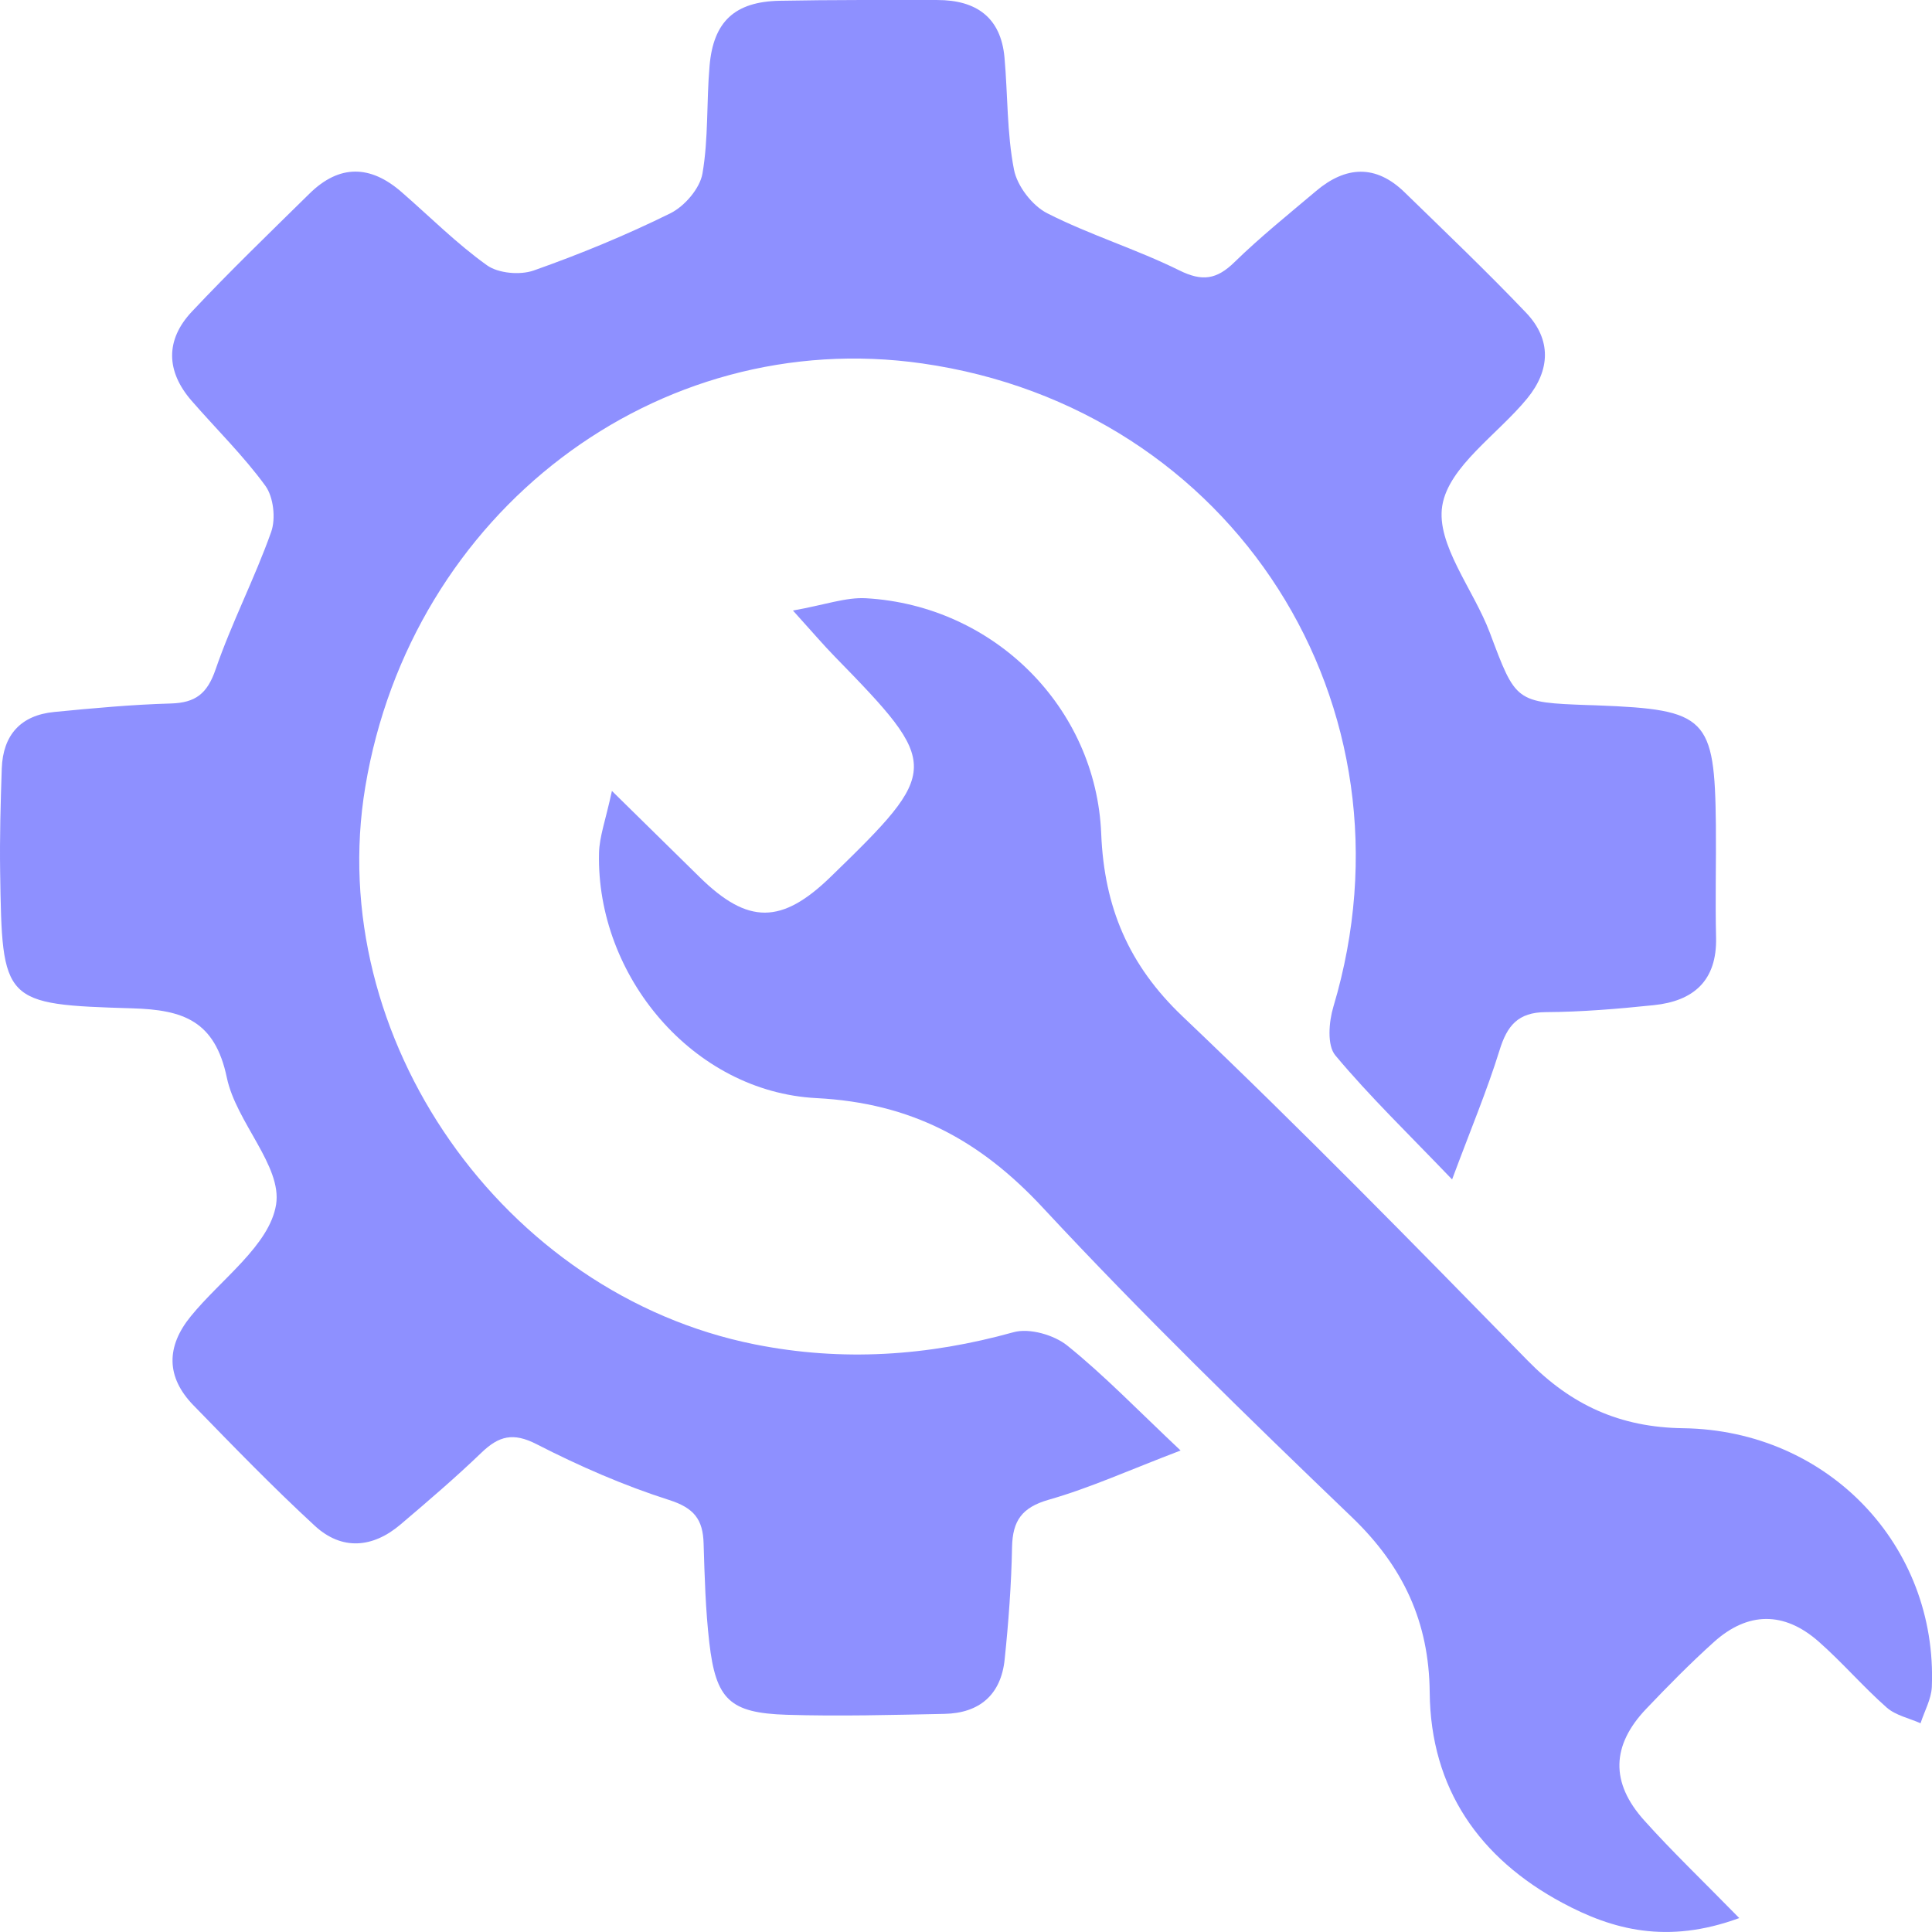 <svg width="81" height="81" viewBox="0 0 81 81" fill="none" xmlns="http://www.w3.org/2000/svg">
<path d="M49.484 60.818C47.342 61.635 45.693 62.385 43.971 62.876C42.847 63.198 42.454 63.754 42.431 64.859C42.401 66.433 42.284 68.007 42.121 69.57C41.97 71.045 41.073 71.825 39.597 71.855C37.392 71.9 35.182 71.961 32.98 71.893C30.593 71.817 30.014 71.257 29.738 68.866C29.579 67.492 29.541 66.1 29.499 64.715C29.473 63.709 29.102 63.221 28.054 62.888C26.147 62.279 24.285 61.465 22.5 60.55C21.512 60.042 20.914 60.205 20.188 60.901C19.098 61.949 17.948 62.933 16.794 63.913C15.629 64.904 14.335 65.014 13.203 63.974C11.444 62.354 9.775 60.629 8.107 58.915C6.961 57.735 6.961 56.459 7.997 55.188C9.261 53.633 11.304 52.207 11.576 50.497C11.83 48.885 9.9 47.046 9.511 45.184C9.011 42.789 7.676 42.339 5.557 42.275C0.097 42.112 0.09 42.04 0.006 36.562C-0.016 35.113 0.025 33.664 0.074 32.218C0.124 30.815 0.869 29.986 2.273 29.85C3.9 29.691 5.53 29.54 7.165 29.494C8.198 29.464 8.69 29.082 9.038 28.068C9.711 26.112 10.676 24.254 11.368 22.305C11.569 21.742 11.467 20.837 11.126 20.368C10.203 19.101 9.068 17.992 8.031 16.8C6.957 15.563 6.93 14.254 8.039 13.07C9.635 11.371 11.315 9.752 12.976 8.117C14.229 6.884 15.53 6.914 16.832 8.049C18.02 9.082 19.14 10.209 20.415 11.121C20.892 11.462 21.803 11.541 22.375 11.341C24.327 10.652 26.253 9.858 28.107 8.942C28.701 8.647 29.34 7.905 29.45 7.281C29.707 5.802 29.616 4.265 29.749 2.76C29.908 0.902 30.808 0.07 32.685 0.032C34.891 -0.01 37.096 0.001 39.302 0.001C40.918 0.001 41.962 0.72 42.114 2.412C42.254 3.978 42.212 5.575 42.511 7.107C42.643 7.799 43.279 8.624 43.907 8.942C45.693 9.85 47.641 10.444 49.438 11.333C50.407 11.814 51.012 11.719 51.758 10.989C52.836 9.937 54.02 8.987 55.174 8.011C56.415 6.959 57.679 6.884 58.886 8.06C60.6 9.729 62.333 11.382 63.986 13.115C65.053 14.239 65 15.518 64.028 16.706C62.794 18.212 60.736 19.555 60.468 21.201C60.203 22.824 61.78 24.715 62.461 26.524C63.555 29.437 63.525 29.449 66.597 29.562C66.722 29.566 66.85 29.566 66.975 29.574C71.557 29.748 71.89 30.077 71.939 34.583C71.954 36.157 71.909 37.735 71.947 39.309C71.988 41.121 70.997 41.972 69.332 42.142C67.83 42.298 66.317 42.426 64.807 42.434C63.638 42.441 63.184 43.005 62.866 44.042C62.348 45.714 61.667 47.334 60.88 49.449C59.045 47.534 57.422 45.968 55.984 44.246C55.632 43.826 55.712 42.839 55.904 42.203C59.673 29.593 51.709 17.103 38.67 15.238C27.535 13.645 17.233 21.477 15.315 32.99C13.563 43.497 21.1 54.261 31.652 56.365C35.318 57.095 38.901 56.853 42.492 55.854C43.154 55.669 44.187 55.964 44.747 56.414C46.302 57.666 47.698 59.119 49.495 60.811L49.484 60.818Z" fill="#8E90FF"/>
<path d="M72.919 80.416C69.896 81.525 67.607 80.908 65.496 79.773C62.03 77.912 59.979 74.991 59.941 70.958C59.915 67.995 58.825 65.672 56.684 63.614C52.272 59.38 47.887 55.112 43.725 50.636C41.084 47.795 38.201 46.243 34.232 46.039C29.052 45.774 24.997 40.913 25.114 35.767C25.129 35.075 25.39 34.39 25.655 33.16C27.142 34.624 28.239 35.703 29.34 36.781C31.36 38.764 32.772 38.756 34.826 36.762C39.45 32.275 39.45 32.089 34.993 27.523C34.527 27.046 34.096 26.539 33.245 25.597C34.592 25.358 35.462 25.033 36.313 25.082C41.659 25.389 45.954 29.645 46.169 34.957C46.294 38.022 47.308 40.455 49.586 42.619C54.52 47.307 59.283 52.172 64.043 57.038C65.87 58.907 67.921 59.845 70.569 59.879C76.646 59.963 81.235 64.806 80.993 70.723C80.97 71.238 80.683 71.741 80.52 72.248C80.04 72.036 79.476 71.919 79.101 71.59C78.11 70.716 77.243 69.701 76.252 68.828C74.803 67.549 73.278 67.56 71.848 68.85C70.865 69.736 69.934 70.681 69.022 71.639C67.558 73.175 67.508 74.737 68.939 76.326C70.096 77.617 71.353 78.816 72.919 80.416Z" fill="#8E90FF"/>
</svg>
